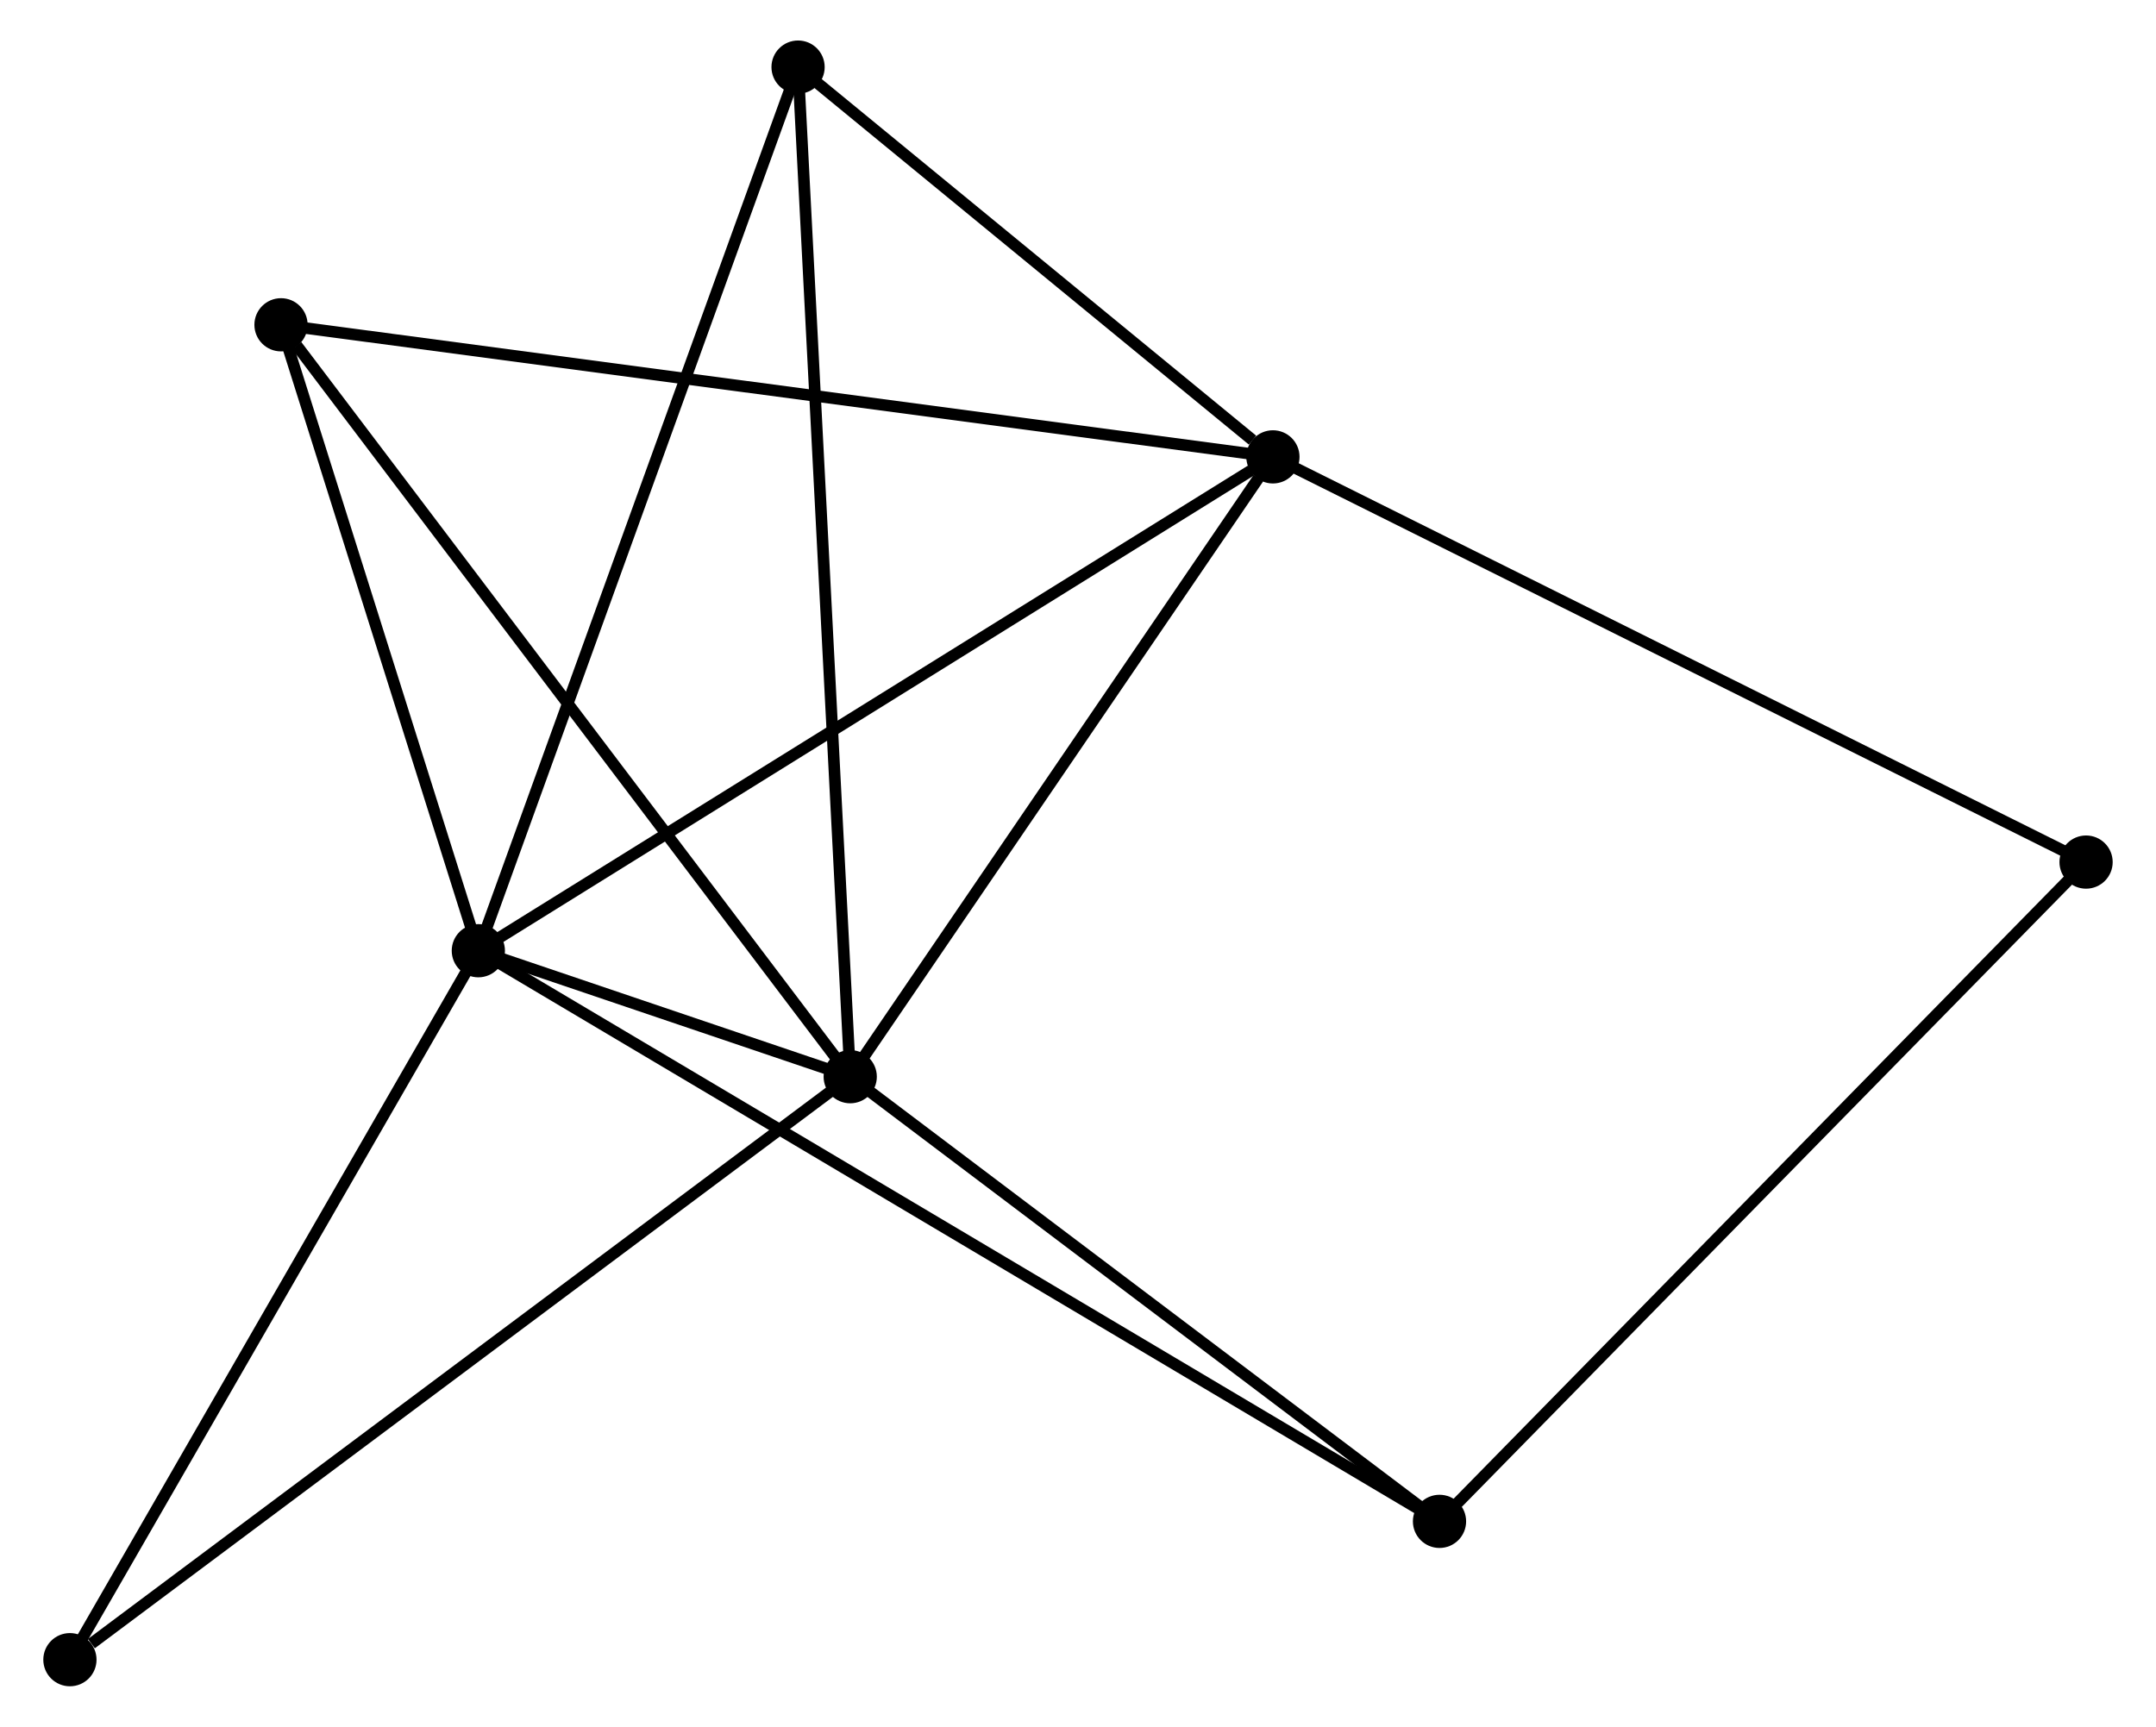 <?xml version="1.0" encoding="UTF-8" standalone="no"?>
<!DOCTYPE svg PUBLIC "-//W3C//DTD SVG 1.1//EN"
 "http://www.w3.org/Graphics/SVG/1.1/DTD/svg11.dtd">
<!-- Generated by graphviz version 2.36.0 (20140111.2315)
 -->
<!-- Title: %3 Pages: 1 -->
<svg width="186pt" height="149pt"
 viewBox="0.00 0.00 185.84 149.26" xmlns="http://www.w3.org/2000/svg" xmlns:xlink="http://www.w3.org/1999/xlink">
<g id="graph0" class="graph" transform="scale(1 1) rotate(0) translate(4 145.264)">
<title>%3</title>
<!-- 0 -->
<g id="node1" class="node"><title>0</title>
<ellipse fill="black" stroke="black" cx="37.096" cy="-63.083" rx="1.8" ry="1.8"/>
</g>
<!-- 1 -->
<g id="node2" class="node"><title>1</title>
<ellipse fill="black" stroke="black" cx="69.235" cy="-52.193" rx="1.8" ry="1.8"/>
</g>
<!-- 0&#45;&#45;1 -->
<g id="edge1" class="edge"><title>0&#45;&#45;1</title>
<path fill="none" stroke="black" d="M38.824,-62.497C44.352,-60.624 61.58,-54.787 67.339,-52.835"/>
</g>
<!-- 2 -->
<g id="node3" class="node"><title>2</title>
<ellipse fill="black" stroke="black" cx="105.765" cy="-105.772" rx="1.8" ry="1.8"/>
</g>
<!-- 0&#45;&#45;2 -->
<g id="edge2" class="edge"><title>0&#45;&#45;2</title>
<path fill="none" stroke="black" d="M38.793,-64.138C48.211,-69.993 93.976,-98.444 103.874,-104.597"/>
</g>
<!-- 3 -->
<g id="node4" class="node"><title>3</title>
<ellipse fill="black" stroke="black" cx="120.162" cy="-13.756" rx="1.8" ry="1.8"/>
</g>
<!-- 0&#45;&#45;3 -->
<g id="edge3" class="edge"><title>0&#45;&#45;3</title>
<path fill="none" stroke="black" d="M38.831,-62.053C49.641,-55.633 107.654,-21.183 118.436,-14.781"/>
</g>
<!-- 4 -->
<g id="node5" class="node"><title>4</title>
<ellipse fill="black" stroke="black" cx="64.728" cy="-139.464" rx="1.8" ry="1.8"/>
</g>
<!-- 0&#45;&#45;4 -->
<g id="edge4" class="edge"><title>0&#45;&#45;4</title>
<path fill="none" stroke="black" d="M37.779,-64.971C41.602,-75.538 60.309,-127.247 64.069,-137.642"/>
</g>
<!-- 5 -->
<g id="node6" class="node"><title>5</title>
<ellipse fill="black" stroke="black" cx="20.043" cy="-117.189" rx="1.8" ry="1.8"/>
</g>
<!-- 0&#45;&#45;5 -->
<g id="edge5" class="edge"><title>0&#45;&#45;5</title>
<path fill="none" stroke="black" d="M36.528,-64.883C33.939,-73.098 23.26,-106.983 20.63,-115.326"/>
</g>
<!-- 6 -->
<g id="node7" class="node"><title>6</title>
<ellipse fill="black" stroke="black" cx="1.8" cy="-1.8" rx="1.8" ry="1.8"/>
</g>
<!-- 0&#45;&#45;6 -->
<g id="edge6" class="edge"><title>0&#45;&#45;6</title>
<path fill="none" stroke="black" d="M36.078,-61.315C30.923,-52.366 7.761,-12.149 2.756,-3.459"/>
</g>
<!-- 1&#45;&#45;2 -->
<g id="edge7" class="edge"><title>1&#45;&#45;2</title>
<path fill="none" stroke="black" d="M70.451,-53.975C75.997,-62.11 98.874,-95.666 104.507,-103.928"/>
</g>
<!-- 1&#45;&#45;3 -->
<g id="edge8" class="edge"><title>1&#45;&#45;3</title>
<path fill="none" stroke="black" d="M70.93,-50.914C78.662,-45.078 110.556,-21.006 118.409,-15.079"/>
</g>
<!-- 1&#45;&#45;4 -->
<g id="edge9" class="edge"><title>1&#45;&#45;4</title>
<path fill="none" stroke="black" d="M69.141,-54.016C68.555,-65.373 65.407,-126.323 64.822,-137.651"/>
</g>
<!-- 1&#45;&#45;5 -->
<g id="edge10" class="edge"><title>1&#45;&#45;5</title>
<path fill="none" stroke="black" d="M68.019,-53.799C61.273,-62.714 28.488,-106.031 21.397,-115.4"/>
</g>
<!-- 1&#45;&#45;6 -->
<g id="edge11" class="edge"><title>1&#45;&#45;6</title>
<path fill="none" stroke="black" d="M67.568,-50.947C58.32,-44.036 13.377,-10.451 3.656,-3.187"/>
</g>
<!-- 2&#45;&#45;4 -->
<g id="edge12" class="edge"><title>2&#45;&#45;4</title>
<path fill="none" stroke="black" d="M104.001,-107.22C97.251,-112.762 73.099,-132.592 66.439,-138.059"/>
</g>
<!-- 2&#45;&#45;5 -->
<g id="edge13" class="edge"><title>2&#45;&#45;5</title>
<path fill="none" stroke="black" d="M103.974,-106.011C92.915,-107.484 33.98,-115.333 22.122,-116.912"/>
</g>
<!-- 7 -->
<g id="node8" class="node"><title>7</title>
<ellipse fill="black" stroke="black" cx="176.039" cy="-70.745" rx="1.8" ry="1.8"/>
</g>
<!-- 2&#45;&#45;7 -->
<g id="edge14" class="edge"><title>2&#45;&#45;7</title>
<path fill="none" stroke="black" d="M107.502,-104.907C117.14,-100.103 163.975,-76.758 174.105,-71.709"/>
</g>
<!-- 3&#45;&#45;7 -->
<g id="edge15" class="edge"><title>3&#45;&#45;7</title>
<path fill="none" stroke="black" d="M121.543,-15.165C129.206,-22.981 166.447,-60.961 174.501,-69.176"/>
</g>
</g>
</svg>
